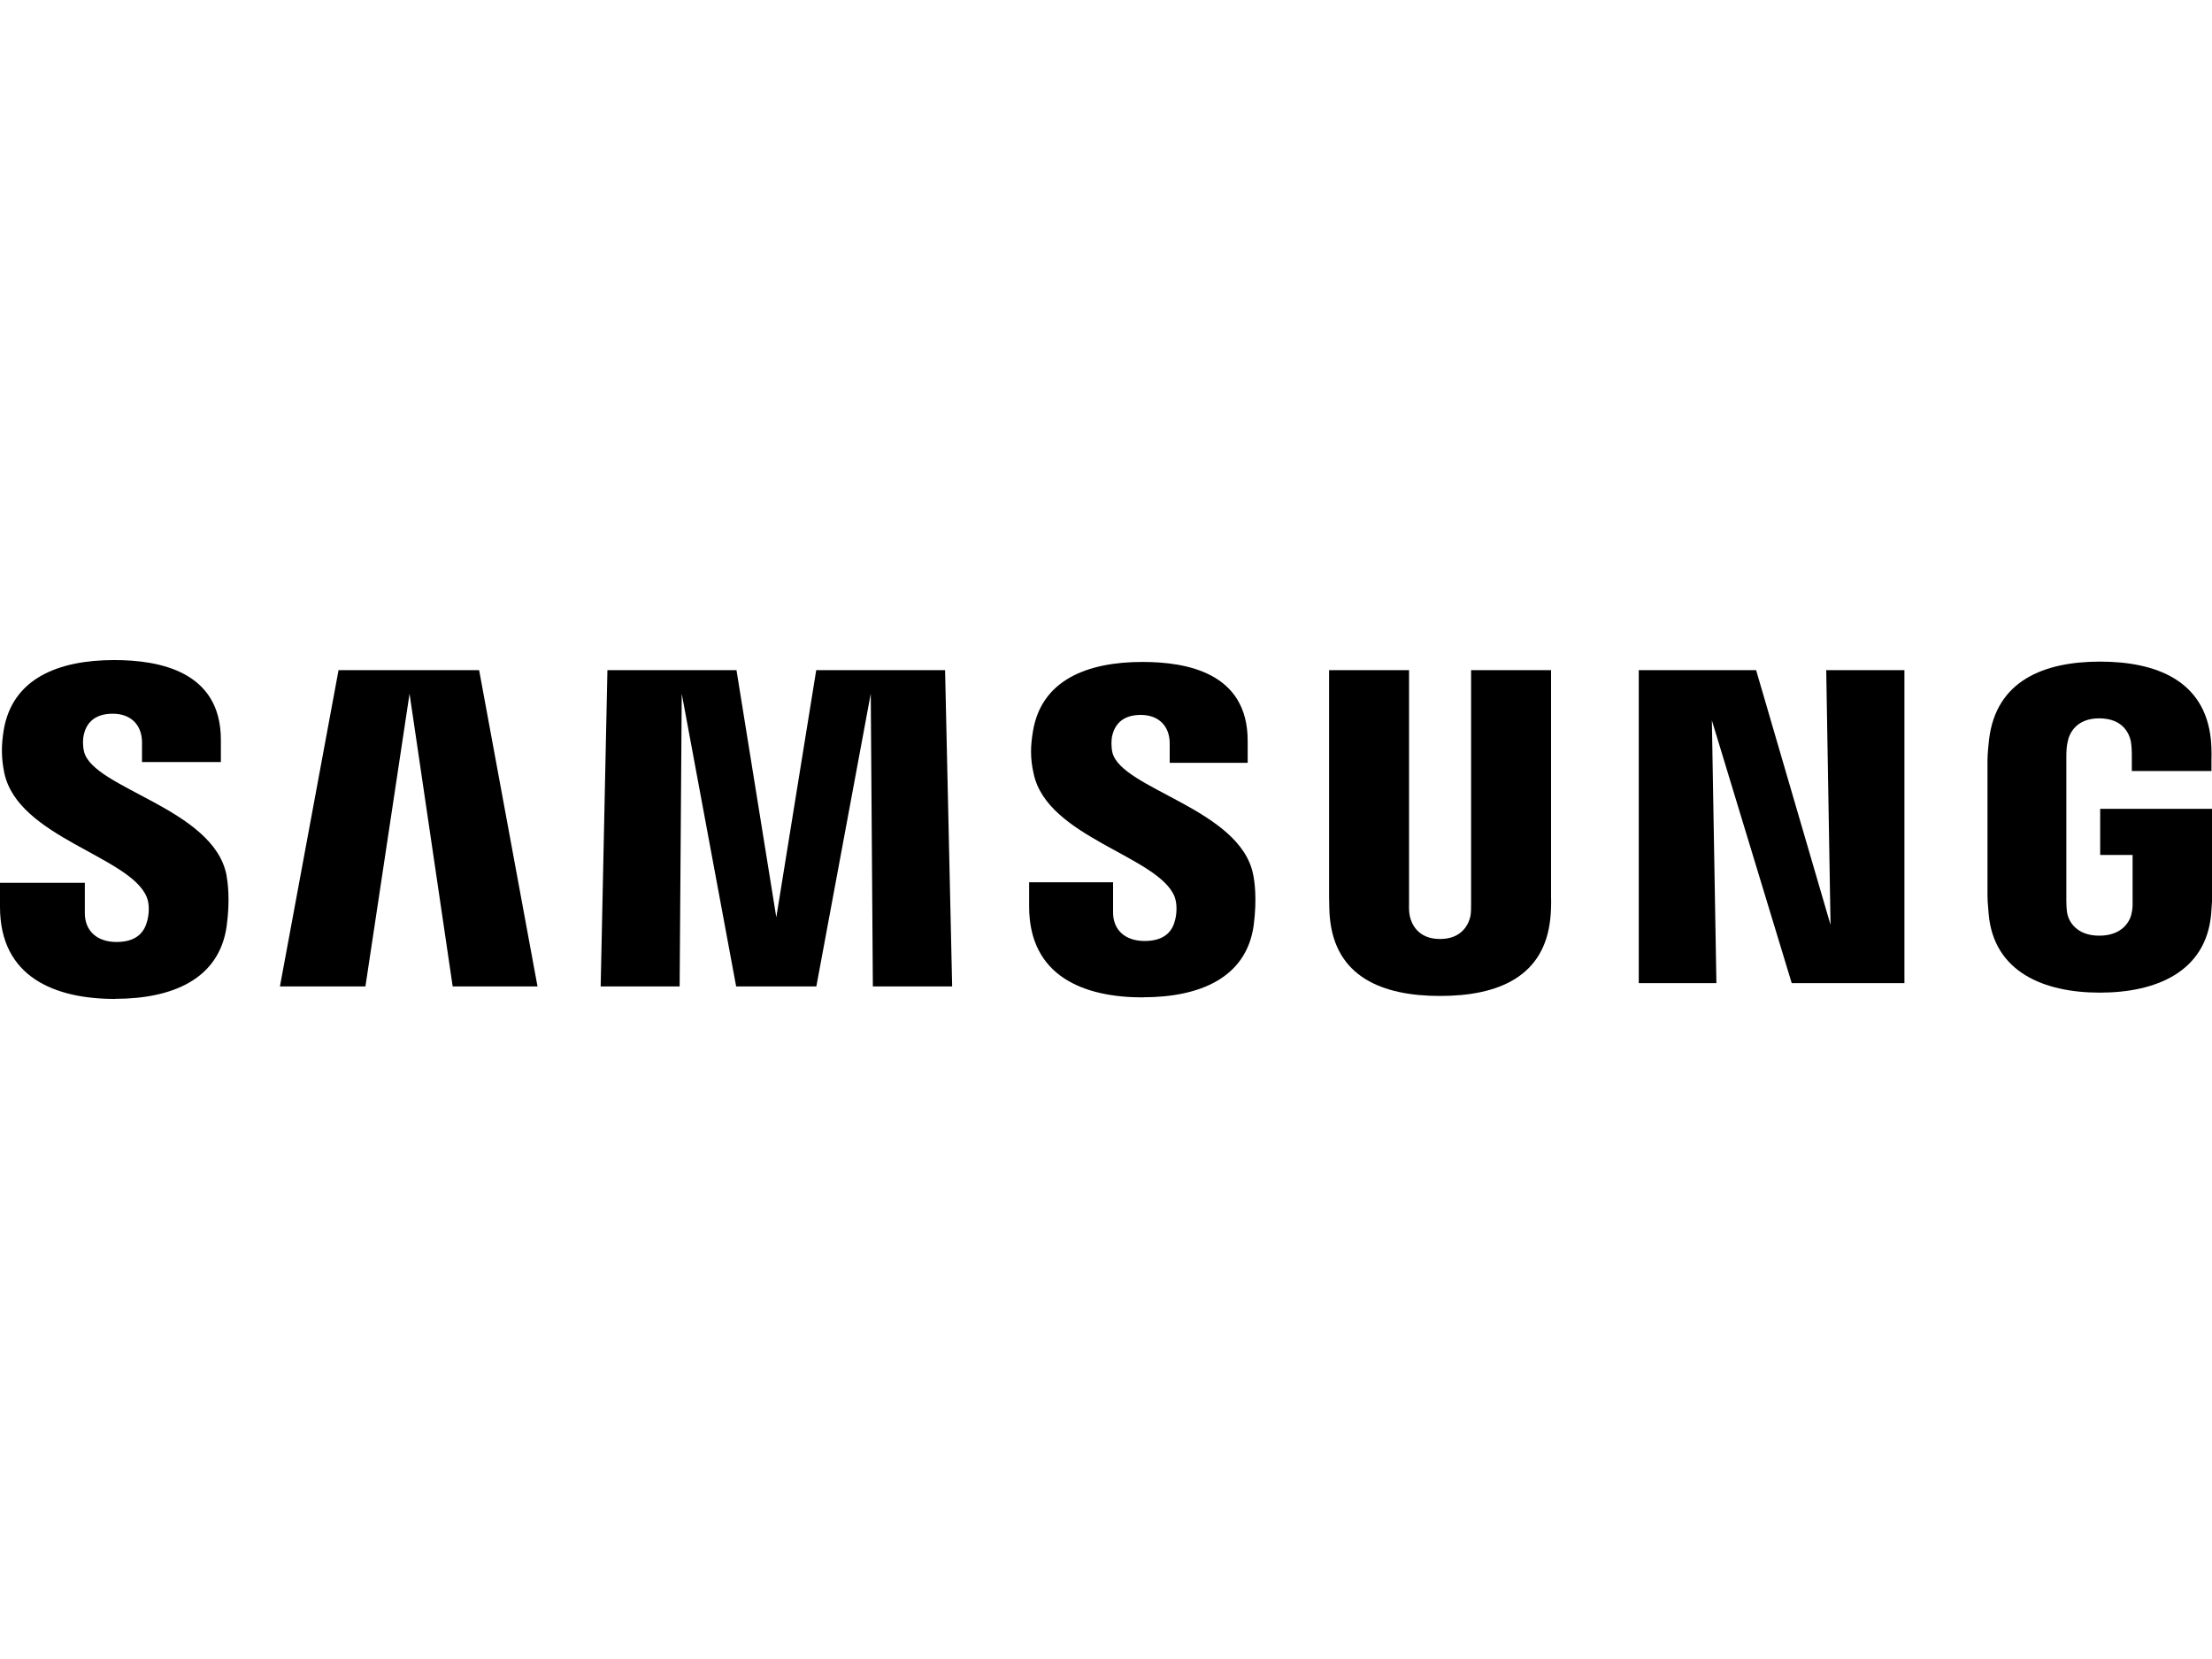 <?xml version="1.0" encoding="UTF-8"?><svg id="Circular" xmlns="http://www.w3.org/2000/svg" viewBox="0 0 200 150"><path d="M189.89,73.13v4.17h2.93v4.14c.01,.37,0,.76-.08,1.08-.12,.77-.85,2.08-2.93,2.08s-2.79-1.31-2.91-2.08c-.05-.32-.07-.72-.07-1.08v-13.07c0-.46,.03-.97,.13-1.35,.14-.7,.76-2.07,2.84-2.07,2.19,0,2.73,1.44,2.86,2.07,.08,.41,.09,1.1,.09,1.1v1.59h7.2v-.94s.04-.98-.05-1.89c-.54-5.36-4.96-7.06-10.02-7.06s-9.41,1.71-10.04,7.06c-.06,.49-.14,1.37-.14,1.89v12.02c0,.52,.02,.93,.11,1.89,.48,5.21,4.99,7.07,10.05,7.07s9.58-1.86,10.06-7.07c.08-.96,.09-1.37,.1-1.89v-7.66h-10.11Z"/><path d="M103.35,90.17c5.11,0,9.33-1.75,10-6.48,.32-2.45,.08-4.04-.05-4.64-1.18-5.92-11.91-7.7-12.72-11.01-.13-.57-.09-1.17-.03-1.48,.21-.92,.82-1.92,2.59-1.92,1.65,0,2.62,1.03,2.62,2.58v1.75h7.05v-1.99c0-6.16-5.52-7.13-9.52-7.13-5.03,0-9.15,1.66-9.9,6.3-.21,1.26-.26,2.38,.07,3.81,1.22,5.77,11.28,7.45,12.74,11.11,.26,.69,.19,1.58,.05,2.1-.22,.94-.86,1.91-2.76,1.91-1.78,0-2.85-1.02-2.85-2.57v-2.74h-7.59v2.19c0,6.32,4.95,8.22,10.28,8.22"/><polygon points="78.73 62.72 78.92 89.19 86.09 89.19 85.45 60.59 73.8 60.59 70.19 82.94 66.59 60.59 54.92 60.59 54.31 89.19 61.45 89.19 61.64 62.72 66.56 89.19 73.81 89.19 78.73 62.72"/><path d="M10.4,90.31c5.16,0,9.4-1.76,10.09-6.54,.34-2.47,.09-4.07-.02-4.69-1.21-6-12.05-7.78-12.87-11.12-.14-.57-.11-1.18-.03-1.5,.19-.91,.82-1.93,2.62-1.93,1.67,0,2.65,1.04,2.65,2.6v1.77h7.13v-2.01c0-6.22-5.61-7.21-9.65-7.21-5.07,0-9.22,1.68-9.99,6.36-.2,1.28-.24,2.4,.06,3.85,1.24,5.84,11.39,7.53,12.88,11.23,.28,.69,.19,1.57,.05,2.11-.24,.97-.88,1.94-2.79,1.94-1.79,0-2.86-1.04-2.86-2.6v-2.75H0v2.18c0,6.39,5.02,8.32,10.4,8.32"/><path d="M130.2,90.05c5.26,0,9.47-1.73,9.98-7.07,.04-.29,.09-1.37,.06-1.9v-20.49h-7.23v21.15c0,.37,0,.78-.06,1.09-.15,.71-.75,2.07-2.75,2.07s-2.58-1.37-2.73-2.07c-.07-.31-.08-.72-.07-1.09v-21.15h-7.23v20.49c0,.53,.03,1.61,.07,1.9,.5,5.33,4.71,7.07,9.96,7.07"/><polygon points="154.78 65.13 162 88.89 172.19 88.89 172.19 60.59 165.12 60.59 165.51 83.62 158.78 60.59 148.17 60.59 148.17 88.89 155.19 88.89 154.78 65.13"/><polygon points="37.03 62.72 40.93 89.19 48.6 89.19 43.32 60.59 30.61 60.59 25.31 89.19 33.04 89.19 37.03 62.72"/></svg>